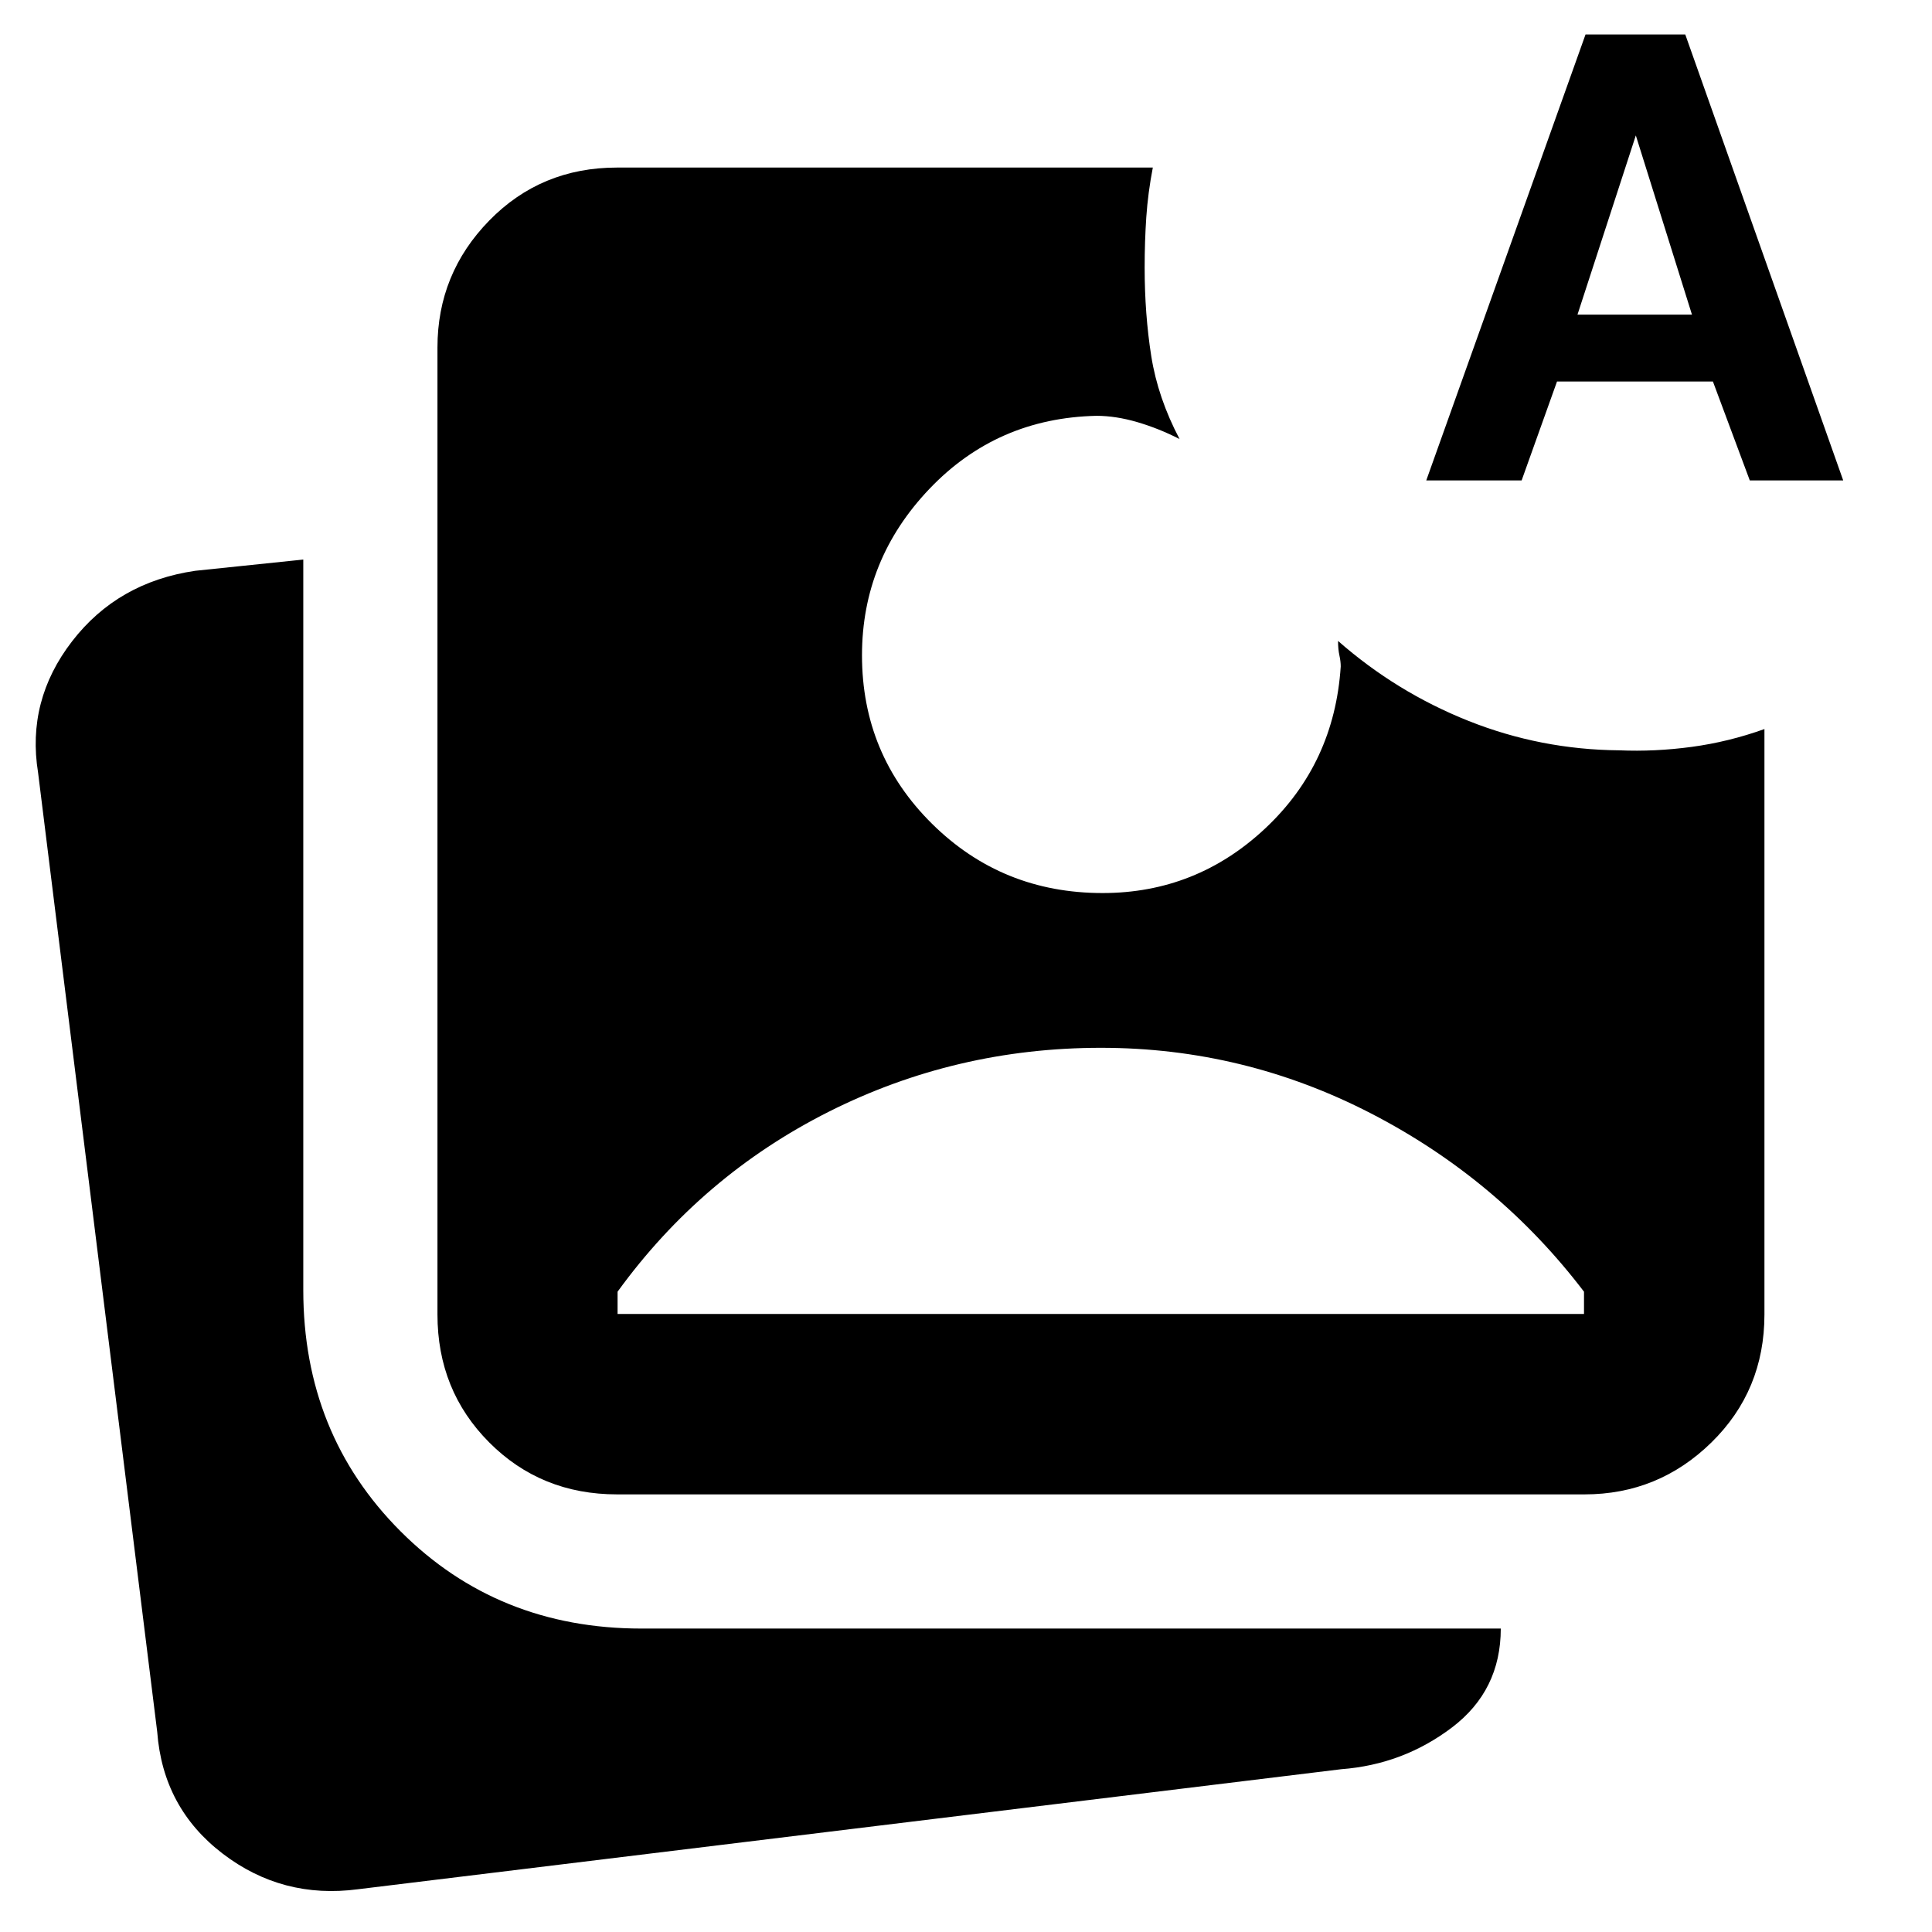 <svg xmlns="http://www.w3.org/2000/svg" height="40" viewBox="0 -960 960 960" width="40"><path d="M177.94-21.25q-37.64 4.99-67.31-17.7-29.67-22.69-32.51-60.49l-59.2-476.64q-5.81-35.82 16.88-65.24 22.68-29.42 61.25-35.06l53.65-5.58v362.95q0 71.49 48.29 119.86 48.29 48.37 119.78 48.37h426.96q0 30.77-24.27 49.16-24.28 18.4-55 20.73L177.94-21.25Zm128.69-196.2q-37.81 0-63.53-25.81-25.73-25.8-25.73-63.61v-480.45q0-36.74 25.73-63.08 25.72-26.34 63.53-26.34h266.2q-2.41 12.49-3.24 24.6-.82 12.1-.82 25.08 0 23.17 3.28 43.98 3.29 20.81 14.07 41.24-10.26-5.25-20.97-8.4-10.72-3.14-20.34-3.14-49.41 1.09-82.95 36.26-33.54 35.16-33.54 82.75 0 49.27 34.8 83.7 34.8 34.42 84.73 34.42 46.64 0 80.93-32.21 34.28-32.21 37.42-80.39 0-2.51-.66-5.51-.67-3-.67-7.16 28.99 25.46 64.84 39.74 35.84 14.27 74.82 14.61 17.75.76 36.07-1.71 18.32-2.47 36.14-8.86v290.87q0 37.81-26.34 63.61-26.34 25.81-63.08 25.81H306.63Zm.24-89.66h480.21v-11.05q-42.59-55.91-105.76-88.55t-134.23-32.64q-72.13 0-135.27 31.76-63.13 31.77-104.95 89.43v11.05ZM708.7-721.28l79.14-221.59h49.56l78.48 221.59h-46.42l-18.32-49.15h-77.47l-17.58 49.15H708.7Zm75.14-82.38h56.89l-27.9-89.05-28.99 89.05Z"/></svg>